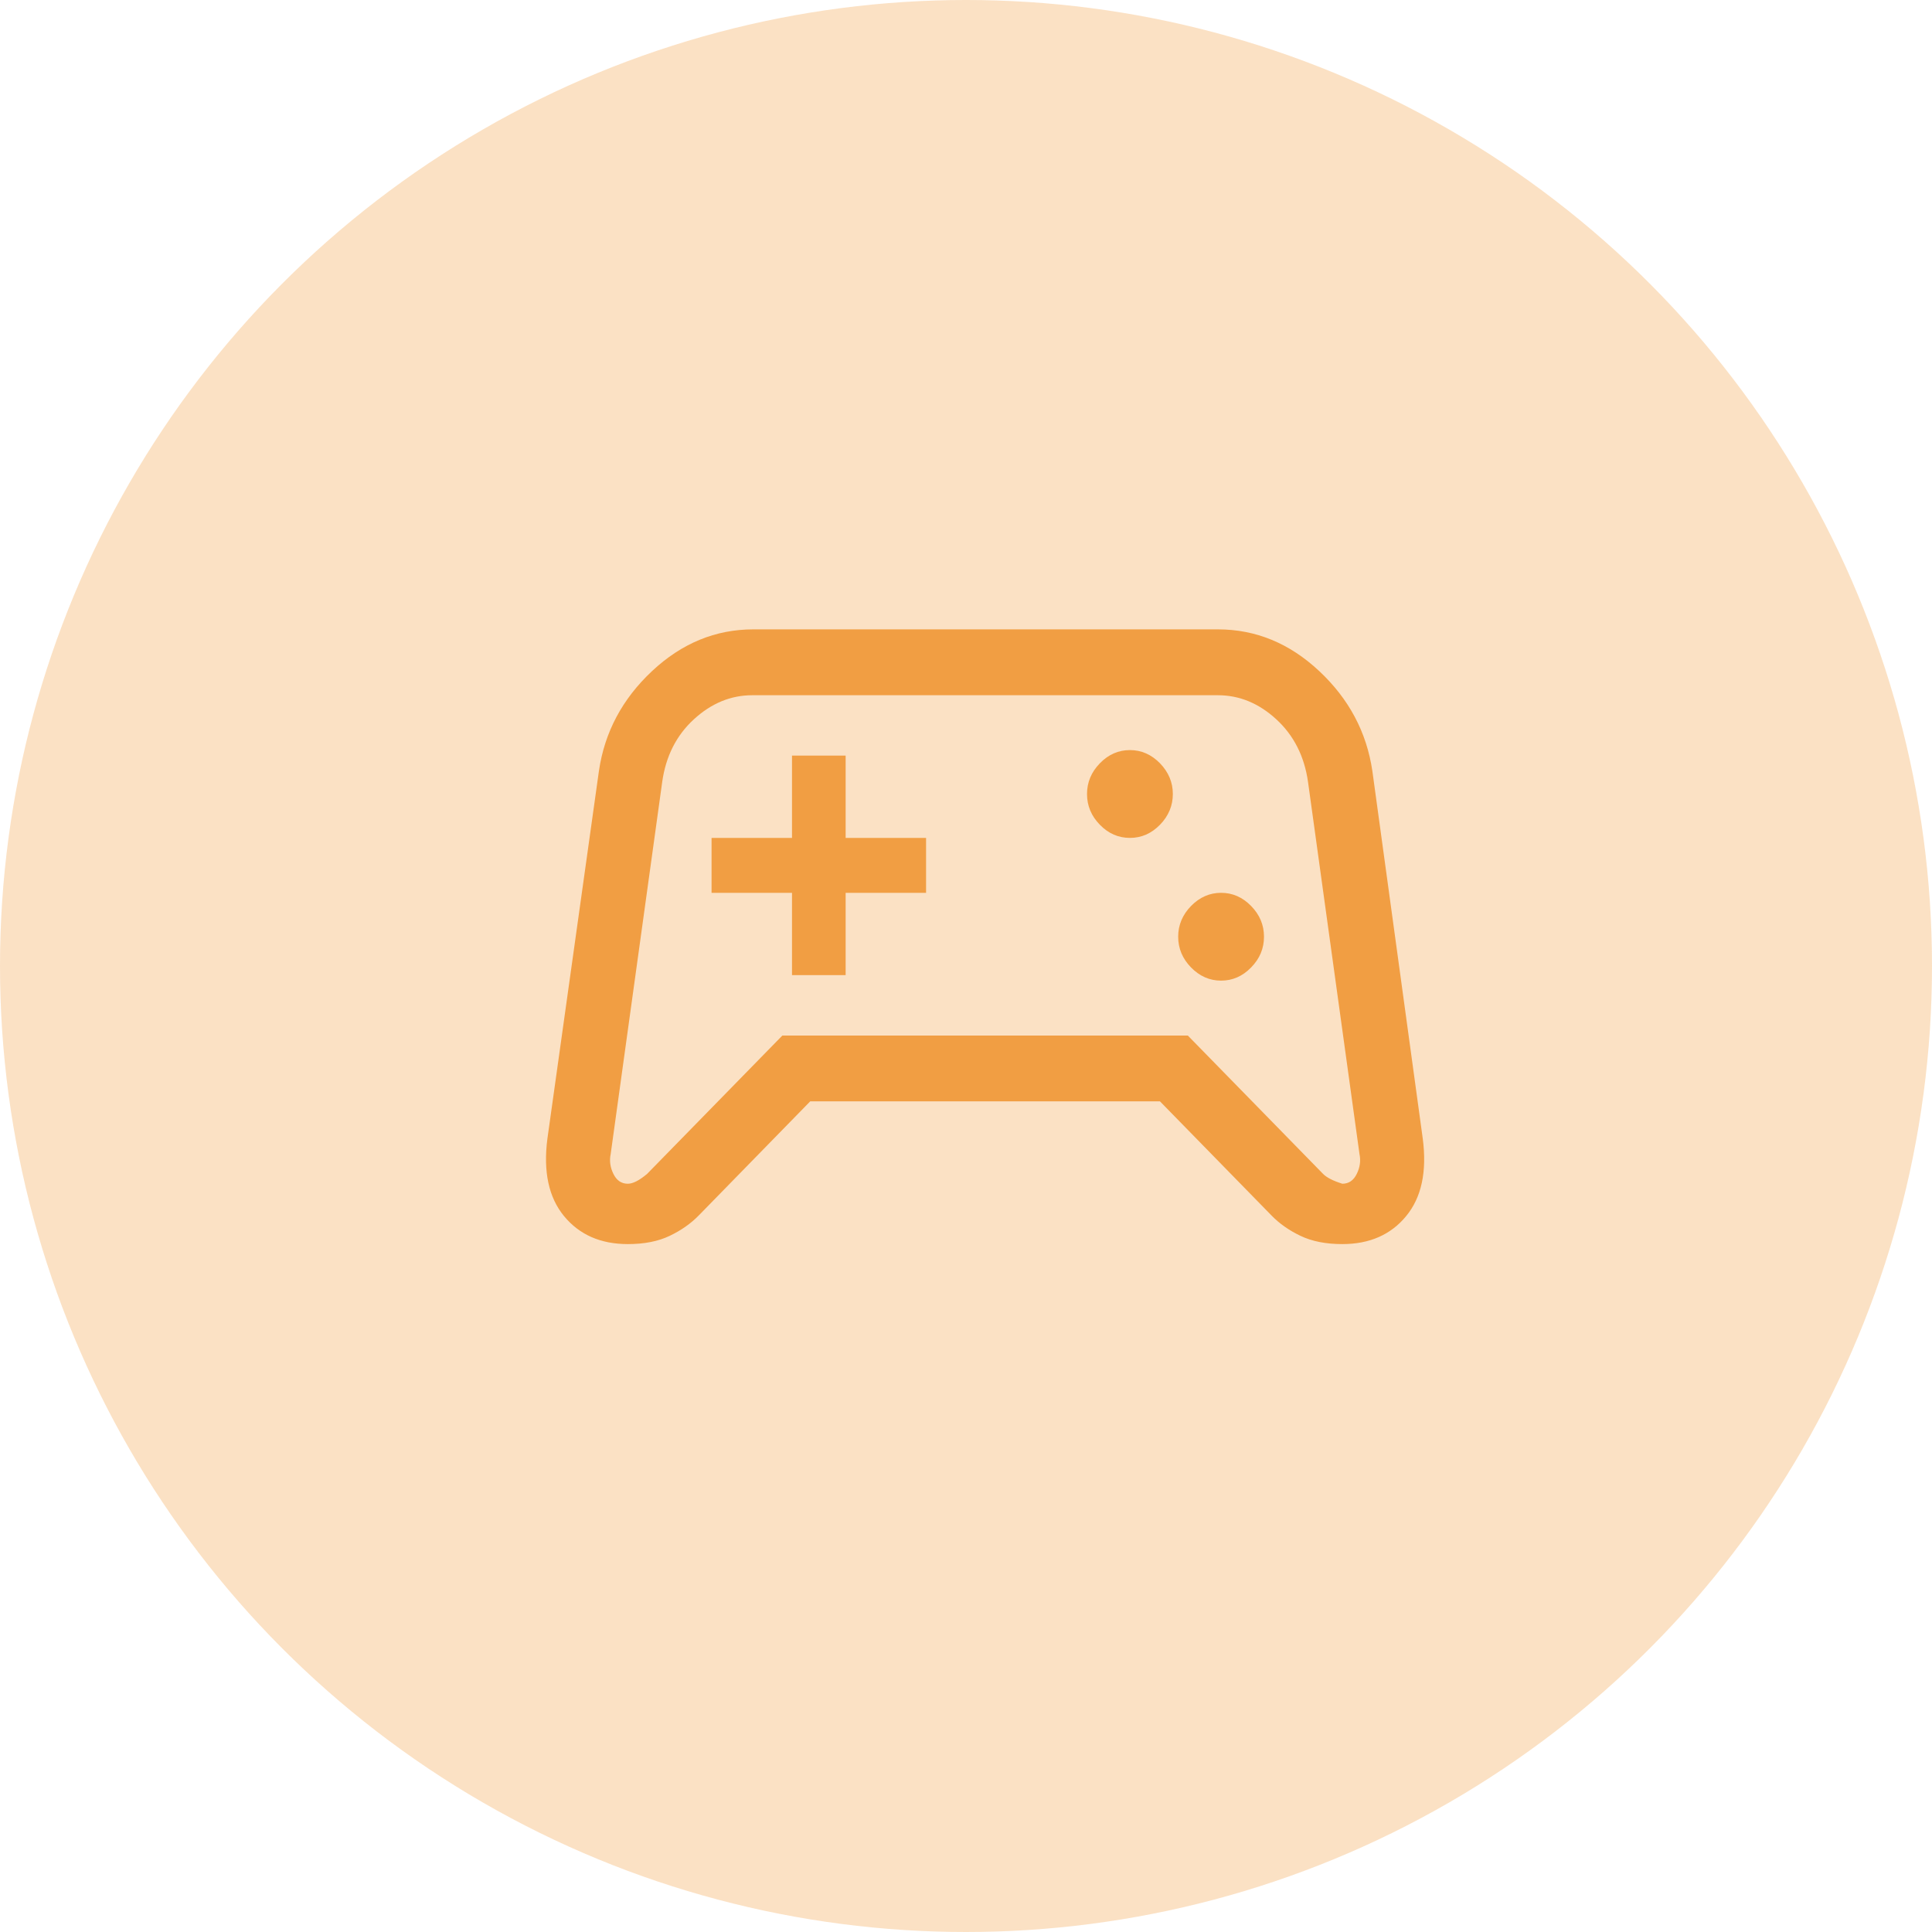 <svg width="33" height="33" viewBox="0 0 33 33" fill="none" xmlns="http://www.w3.org/2000/svg">
<circle cx="16.5" cy="16.5" r="16.5" fill="#F19E43" fill-opacity="0.31"/>
<path d="M10.724 21.25C10.26 21.25 9.897 21.091 9.634 20.772C9.372 20.453 9.277 20.012 9.35 19.45L10.23 13.169C10.327 12.506 10.63 11.938 11.137 11.463C11.644 10.988 12.221 10.75 12.868 10.75H20.802C21.45 10.75 22.027 10.988 22.534 11.463C23.041 11.938 23.343 12.506 23.441 13.169L24.302 19.45C24.375 20.012 24.281 20.453 24.018 20.772C23.756 21.091 23.392 21.25 22.928 21.25C22.647 21.25 22.409 21.203 22.213 21.109C22.018 21.016 21.853 20.9 21.719 20.762L19.813 18.812H13.839L11.934 20.762C11.799 20.9 11.634 21.016 11.439 21.109C11.244 21.203 11.005 21.25 10.724 21.25ZM11.054 20.05L13.363 17.688H20.289L22.598 20.05C22.659 20.113 22.769 20.169 22.928 20.219C23.038 20.219 23.12 20.163 23.175 20.05C23.23 19.938 23.245 19.825 23.221 19.712L22.342 13.356C22.28 12.919 22.1 12.562 21.801 12.287C21.502 12.012 21.169 11.875 20.802 11.875H12.85C12.483 11.875 12.151 12.012 11.851 12.287C11.552 12.562 11.372 12.919 11.311 13.356L10.431 19.712C10.407 19.825 10.422 19.938 10.477 20.05C10.532 20.163 10.614 20.219 10.724 20.219C10.81 20.219 10.92 20.163 11.054 20.05ZM20.857 16.75C21.053 16.75 21.224 16.675 21.37 16.525C21.517 16.375 21.59 16.2 21.59 16C21.59 15.8 21.517 15.625 21.37 15.475C21.224 15.325 21.053 15.25 20.857 15.25C20.662 15.25 20.491 15.325 20.344 15.475C20.198 15.625 20.124 15.8 20.124 16C20.124 16.2 20.198 16.375 20.344 16.525C20.491 16.675 20.662 16.75 20.857 16.75ZM19.3 14.312C19.495 14.312 19.666 14.238 19.813 14.088C19.959 13.938 20.033 13.762 20.033 13.562C20.033 13.363 19.959 13.188 19.813 13.037C19.666 12.887 19.495 12.812 19.3 12.812C19.104 12.812 18.933 12.887 18.787 13.037C18.64 13.188 18.567 13.363 18.567 13.562C18.567 13.762 18.64 13.938 18.787 14.088C18.933 14.238 19.104 14.312 19.3 14.312ZM13.528 16.656H14.444V15.25H15.818V14.312H14.444V12.906H13.528V14.312H12.154V15.25H13.528V16.656Z" fill="#F19E43"/>
</svg>
